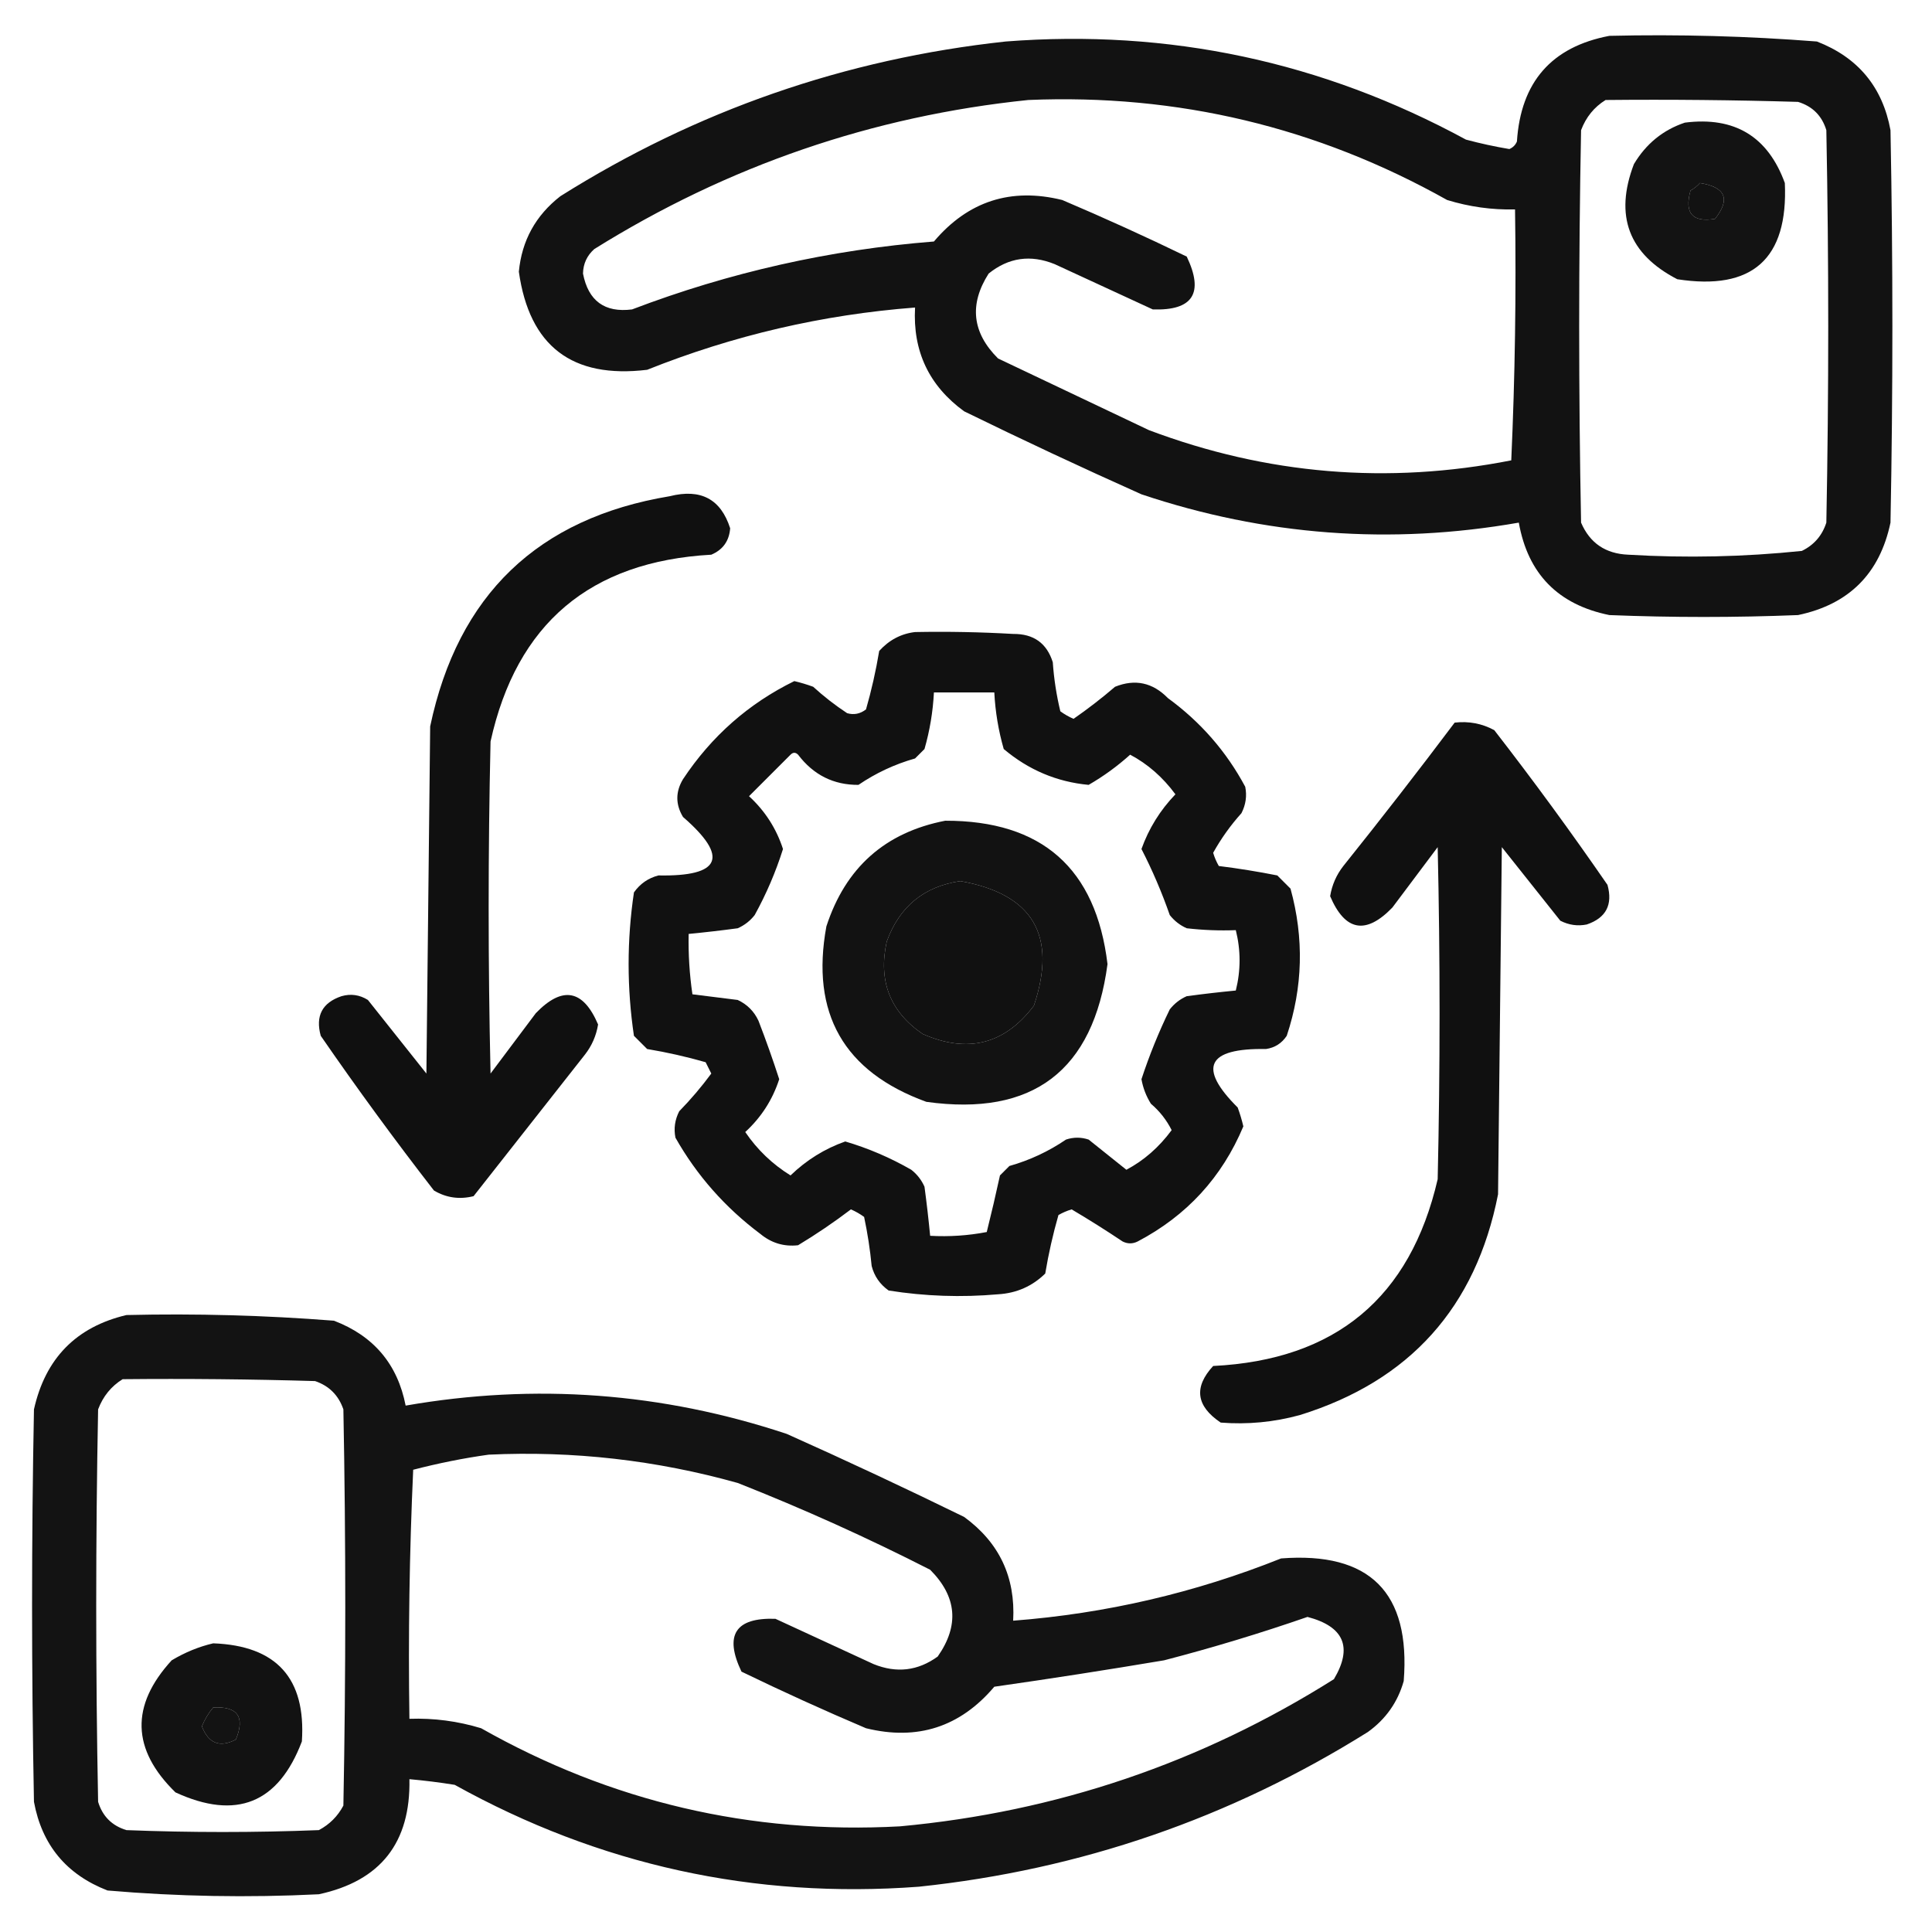 <svg xmlns="http://www.w3.org/2000/svg" version="1.1" width="512px" height="512px" style="shape-rendering:geometricPrecision; text-rendering:geometricPrecision; image-rendering:optimizeQuality; fill-rule:evenodd; clip-rule:evenodd" xmlns:xlink="http://www.w3.org/1999/xlink">
<g><path style="opacity:0.927" fill="#000000" d="M 426.5,9.5 C 444.88,9.067 463.214,9.567 481.5,11C 492.391,15.221 498.891,23.055 501,34.5C 501.667,69.167 501.667,103.833 501,138.5C 498.167,152 490,160.167 476.5,163C 459.833,163.667 443.167,163.667 426.5,163C 412.911,160.245 404.911,152.078 402.5,138.5C 368.538,144.457 335.205,141.957 302.5,131C 286.713,123.94 271.046,116.607 255.5,109C 246.195,102.222 241.862,93.055 242.5,81.5C 217.99,83.377 194.324,88.877 171.5,98C 151.613,100.4 140.28,91.734 137.5,72C 138.282,63.77 141.949,57.103 148.5,52C 184.628,29.277 223.961,15.611 266.5,11C 309.749,7.65 350.416,16.316 388.5,37C 392.291,38.018 396.125,38.851 400,39.5C 400.945,39.095 401.612,38.428 402,37.5C 403.018,21.74 411.185,12.407 426.5,9.5 Z M 272.5,26.5 C 312.06,24.843 349.06,33.677 383.5,53C 389.369,54.807 395.369,55.641 401.5,55.5C 401.827,77.742 401.494,99.909 400.5,122C 367.745,128.435 335.745,125.768 304.5,114C 291.167,107.667 277.833,101.333 264.5,95C 257.626,88.172 256.792,80.672 262,72.5C 267.28,68.245 273.114,67.412 279.5,70C 288.167,74 296.833,78 305.5,82C 316.125,82.362 319.125,77.695 314.5,68C 303.619,62.726 292.619,57.726 281.5,53C 267.886,49.649 256.553,53.316 247.5,64C 219.956,66.175 193.29,72.175 167.5,82C 160.241,82.915 155.908,79.748 154.5,72.5C 154.556,69.889 155.556,67.722 157.5,66C 192.888,43.927 231.222,30.761 272.5,26.5 Z M 425.5,26.5 C 442.503,26.333 459.503,26.5 476.5,27C 480.333,28.167 482.833,30.667 484,34.5C 484.667,69.167 484.667,103.833 484,138.5C 482.895,141.937 480.728,144.437 477.5,146C 462.213,147.584 446.879,147.918 431.5,147C 425.49,146.754 421.323,143.92 419,138.5C 418.333,103.833 418.333,69.167 419,34.5C 420.305,31.039 422.471,28.372 425.5,26.5 Z M 450.5,48.5 C 457.304,49.593 458.637,52.76 454.5,58C 448.498,58.993 446.332,56.493 448,50.5C 448.995,49.934 449.828,49.267 450.5,48.5 Z"/></g>
<g><path style="opacity:0.925" fill="#000000" d="M 446.5,32.5 C 459.671,30.829 468.505,36.163 473,48.5C 473.906,68.593 464.406,77.093 444.5,74C 431.62,67.344 427.786,57.178 433,43.5C 436.213,38.108 440.713,34.441 446.5,32.5 Z M 450.5,48.5 C 449.828,49.267 448.995,49.934 448,50.5C 446.332,56.493 448.498,58.993 454.5,58C 458.637,52.76 457.304,49.593 450.5,48.5 Z"/></g>
<g><path style="opacity:0.935" fill="#000000" d="M 177.5,131.5 C 185.702,129.429 191.035,132.262 193.5,140C 193.248,143.355 191.581,145.688 188.5,147C 156.391,148.787 136.891,165.287 130,196.5C 129.333,225.833 129.333,255.167 130,284.5C 134,279.167 138,273.833 142,268.5C 149.038,261.208 154.538,262.208 158.5,271.5C 158.007,274.485 156.84,277.152 155,279.5C 145.167,292 135.333,304.5 125.5,317C 121.756,317.929 118.256,317.429 115,315.5C 104.614,302.114 94.614,288.447 85,274.5C 83.55,269.232 85.383,265.732 90.5,264C 92.971,263.294 95.305,263.627 97.5,265C 102.667,271.5 107.833,278 113,284.5C 113.333,253.833 113.667,223.167 114,192.5C 121.349,157.649 142.515,137.316 177.5,131.5 Z"/></g>
<g><path style="opacity:0.93" fill="#000000" d="M 242.5,167.5 C 251.173,167.334 259.84,167.5 268.5,168C 273.909,167.945 277.409,170.445 279,175.5C 279.303,179.894 279.97,184.227 281,188.5C 282.085,189.293 283.252,189.96 284.5,190.5C 288.309,187.858 291.976,185.025 295.5,182C 300.795,179.872 305.462,180.872 309.5,185C 318.167,191.327 325,199.16 330,208.5C 330.484,210.913 330.15,213.246 329,215.5C 326.097,218.732 323.597,222.232 321.5,226C 321.862,227.225 322.362,228.391 323,229.5C 328.164,230.141 333.331,230.975 338.5,232C 339.667,233.167 340.833,234.333 342,235.5C 345.615,248.637 345.282,261.637 341,274.5C 339.681,276.487 337.848,277.654 335.5,278C 319.87,277.743 317.37,282.91 328,293.5C 328.601,295.137 329.101,296.803 329.5,298.5C 323.839,311.996 314.506,322.162 301.5,329C 300.167,329.667 298.833,329.667 297.5,329C 293.068,326.035 288.568,323.202 284,320.5C 282.775,320.862 281.609,321.362 280.5,322C 279.044,327.066 277.878,332.232 277,337.5C 273.557,340.874 269.39,342.707 264.5,343C 254.781,343.859 245.115,343.526 235.5,342C 233.19,340.363 231.69,338.196 231,335.5C 230.579,331.128 229.912,326.795 229,322.5C 227.915,321.707 226.748,321.04 225.5,320.5C 221.006,323.914 216.34,327.081 211.5,330C 207.772,330.425 204.438,329.425 201.5,327C 192.171,320.011 184.671,311.511 179,301.5C 178.516,299.087 178.85,296.754 180,294.5C 183.071,291.352 185.904,288.019 188.5,284.5C 188,283.5 187.5,282.5 187,281.5C 181.934,280.044 176.768,278.878 171.5,278C 170.333,276.833 169.167,275.667 168,274.5C 166.12,261.821 166.12,249.154 168,236.5C 169.637,234.19 171.804,232.69 174.5,232C 191.104,232.313 193.27,227.146 181,216.5C 179,213.167 179,209.833 181,206.5C 188.557,195.101 198.391,186.434 210.5,180.5C 212.197,180.899 213.863,181.399 215.5,182C 218.319,184.575 221.319,186.908 224.5,189C 226.289,189.52 227.956,189.187 229.5,188C 230.956,182.934 232.122,177.768 233,172.5C 235.64,169.599 238.807,167.932 242.5,167.5 Z M 247.5,183.5 C 252.833,183.5 258.167,183.5 263.5,183.5C 263.764,188.617 264.597,193.617 266,198.5C 272.581,204.046 280.081,207.213 288.5,208C 292.447,205.72 296.113,203.053 299.5,200C 304.133,202.446 308.133,205.946 311.5,210.5C 307.45,214.709 304.45,219.543 302.5,225C 305.394,230.627 307.894,236.46 310,242.5C 311.214,244.049 312.714,245.215 314.5,246C 318.821,246.499 323.154,246.666 327.5,246.5C 328.833,251.833 328.833,257.167 327.5,262.5C 323.165,262.917 318.832,263.417 314.5,264C 312.714,264.785 311.214,265.951 310,267.5C 307.078,273.509 304.578,279.675 302.5,286C 302.909,288.321 303.743,290.487 305,292.5C 307.316,294.47 309.149,296.804 310.5,299.5C 307.133,304.054 303.133,307.554 298.5,310C 295.167,307.333 291.833,304.667 288.5,302C 286.5,301.333 284.5,301.333 282.5,302C 277.882,305.142 272.882,307.476 267.5,309C 266.667,309.833 265.833,310.667 265,311.5C 263.915,316.503 262.748,321.503 261.5,326.5C 256.565,327.448 251.565,327.781 246.5,327.5C 246.083,323.165 245.583,318.832 245,314.5C 244.215,312.714 243.049,311.214 241.5,310C 235.945,306.804 230.111,304.304 224,302.5C 218.563,304.418 213.73,307.418 209.5,311.5C 204.689,308.523 200.689,304.689 197.5,300C 201.742,296.099 204.742,291.433 206.5,286C 204.814,280.792 202.981,275.625 201,270.5C 199.833,268 198,266.167 195.5,265C 191.49,264.499 187.49,263.999 183.5,263.5C 182.725,258.203 182.392,252.87 182.5,247.5C 186.835,247.083 191.168,246.583 195.5,246C 197.286,245.215 198.786,244.049 200,242.5C 203.088,236.899 205.588,231.066 207.5,225C 205.742,219.567 202.742,214.901 198.5,211C 202.167,207.333 205.833,203.667 209.5,200C 210.167,199.333 210.833,199.333 211.5,200C 215.583,205.375 220.917,208.042 227.5,208C 232.118,204.858 237.118,202.524 242.5,201C 243.333,200.167 244.167,199.333 245,198.5C 246.403,193.617 247.236,188.617 247.5,183.5 Z M 254.5,233.5 C 273.729,236.908 280.229,247.908 274,266.5C 266.271,276.758 256.438,279.258 244.5,274C 235.853,268.072 232.686,259.905 235,249.5C 238.359,240.249 244.859,234.916 254.5,233.5 Z"/></g>
<g><path style="opacity:0.935" fill="#000000" d="M 385.5,191.5 C 389.257,191.071 392.757,191.737 396,193.5C 406.386,206.886 416.386,220.553 426,234.5C 427.45,239.768 425.617,243.268 420.5,245C 418.087,245.484 415.754,245.15 413.5,244C 408.333,237.5 403.167,231 398,224.5C 397.667,255.167 397.333,285.833 397,316.5C 391.115,346.443 373.615,365.943 344.5,375C 337.602,376.891 330.602,377.557 323.5,377C 316.978,372.623 316.311,367.623 321.5,362C 353.915,360.404 373.748,343.904 381,312.5C 381.667,283.167 381.667,253.833 381,224.5C 377,229.833 373,235.167 369,240.5C 361.962,247.792 356.462,246.792 352.5,237.5C 352.993,234.515 354.16,231.848 356,229.5C 366.048,216.958 375.882,204.291 385.5,191.5 Z"/></g>
<g><path style="opacity:0.927" fill="#000000" d="M 250.5,217.5 C 276.121,217.457 290.454,230.123 293.5,255.5C 289.732,283.769 273.732,295.935 245.5,292C 223.603,284.047 214.77,268.547 219,245.5C 224.076,229.916 234.576,220.583 250.5,217.5 Z M 254.5,233.5 C 244.859,234.916 238.359,240.249 235,249.5C 232.686,259.905 235.853,268.072 244.5,274C 256.438,279.258 266.271,276.758 274,266.5C 280.229,247.908 273.729,236.908 254.5,233.5 Z"/></g>
<g><path style="opacity:0.925" fill="#000000" d="M 33.5,348.5 C 51.88,348.067 70.214,348.567 88.5,350C 99.028,354.023 105.361,361.523 107.5,372.5C 141.801,366.525 175.468,369.025 208.5,380C 224.287,387.06 239.954,394.393 255.5,402C 264.805,408.778 269.138,417.945 268.5,429.5C 293.01,427.623 316.676,422.123 339.5,413C 363.021,411.188 373.854,422.021 372,445.5C 370.419,451.086 367.252,455.586 362.5,459C 326.005,481.832 286.338,495.498 243.5,500C 199.795,503.259 158.795,494.259 120.5,473C 116.509,472.358 112.509,471.858 108.5,471.5C 108.842,488.316 100.842,498.483 84.5,502C 65.789,502.934 47.123,502.6 28.5,501C 17.61,496.779 11.11,488.946 9,477.5C 8.333,442.833 8.333,408.167 9,373.5C 12.014,359.987 20.181,351.653 33.5,348.5 Z M 32.5,365.5 C 49.503,365.333 66.503,365.5 83.5,366C 87.219,367.263 89.719,369.763 91,373.5C 91.667,408.5 91.667,443.5 91,478.5C 89.5,481.333 87.333,483.5 84.5,485C 67.5,485.667 50.5,485.667 33.5,485C 29.667,483.833 27.167,481.333 26,477.5C 25.333,442.833 25.333,408.167 26,373.5C 27.305,370.039 29.471,367.372 32.5,365.5 Z M 129.5,385.5 C 151.911,384.453 173.911,386.953 195.5,393C 212.856,399.844 229.856,407.511 246.5,416C 253.599,423.12 254.265,430.786 248.5,439C 243.258,442.805 237.591,443.472 231.5,441C 222.833,437 214.167,433 205.5,429C 194.875,428.638 191.875,433.305 196.5,443C 207.381,448.274 218.381,453.274 229.5,458C 243.114,461.351 254.447,457.684 263.5,447C 278.523,444.854 293.523,442.52 308.5,440C 321.334,436.666 334,432.833 346.5,428.5C 356.197,431.049 358.531,436.549 353.5,445C 318.305,467.176 279.972,480.176 238.5,484C 198.929,486.154 161.929,477.487 127.5,458C 121.303,456.114 114.97,455.28 108.5,455.5C 108.167,433.49 108.5,411.49 109.5,389.5C 116.219,387.756 122.886,386.423 129.5,385.5 Z M 56.5,452.5 C 62.989,452.156 64.989,454.99 62.5,461C 58.258,463.217 55.258,462.05 53.5,457.5C 54.26,455.64 55.26,453.973 56.5,452.5 Z"/></g>
<g><path style="opacity:0.926" fill="#000000" d="M 56.5,435.5 C 73.282,436.114 81.115,444.781 80,461.5C 73.773,477.915 62.606,482.415 46.5,475C 34.864,463.643 34.53,451.976 45.5,440C 49.053,437.879 52.72,436.379 56.5,435.5 Z M 56.5,452.5 C 55.26,453.973 54.26,455.64 53.5,457.5C 55.258,462.05 58.258,463.217 62.5,461C 64.989,454.99 62.989,452.156 56.5,452.5 Z"/></g>
</svg>
